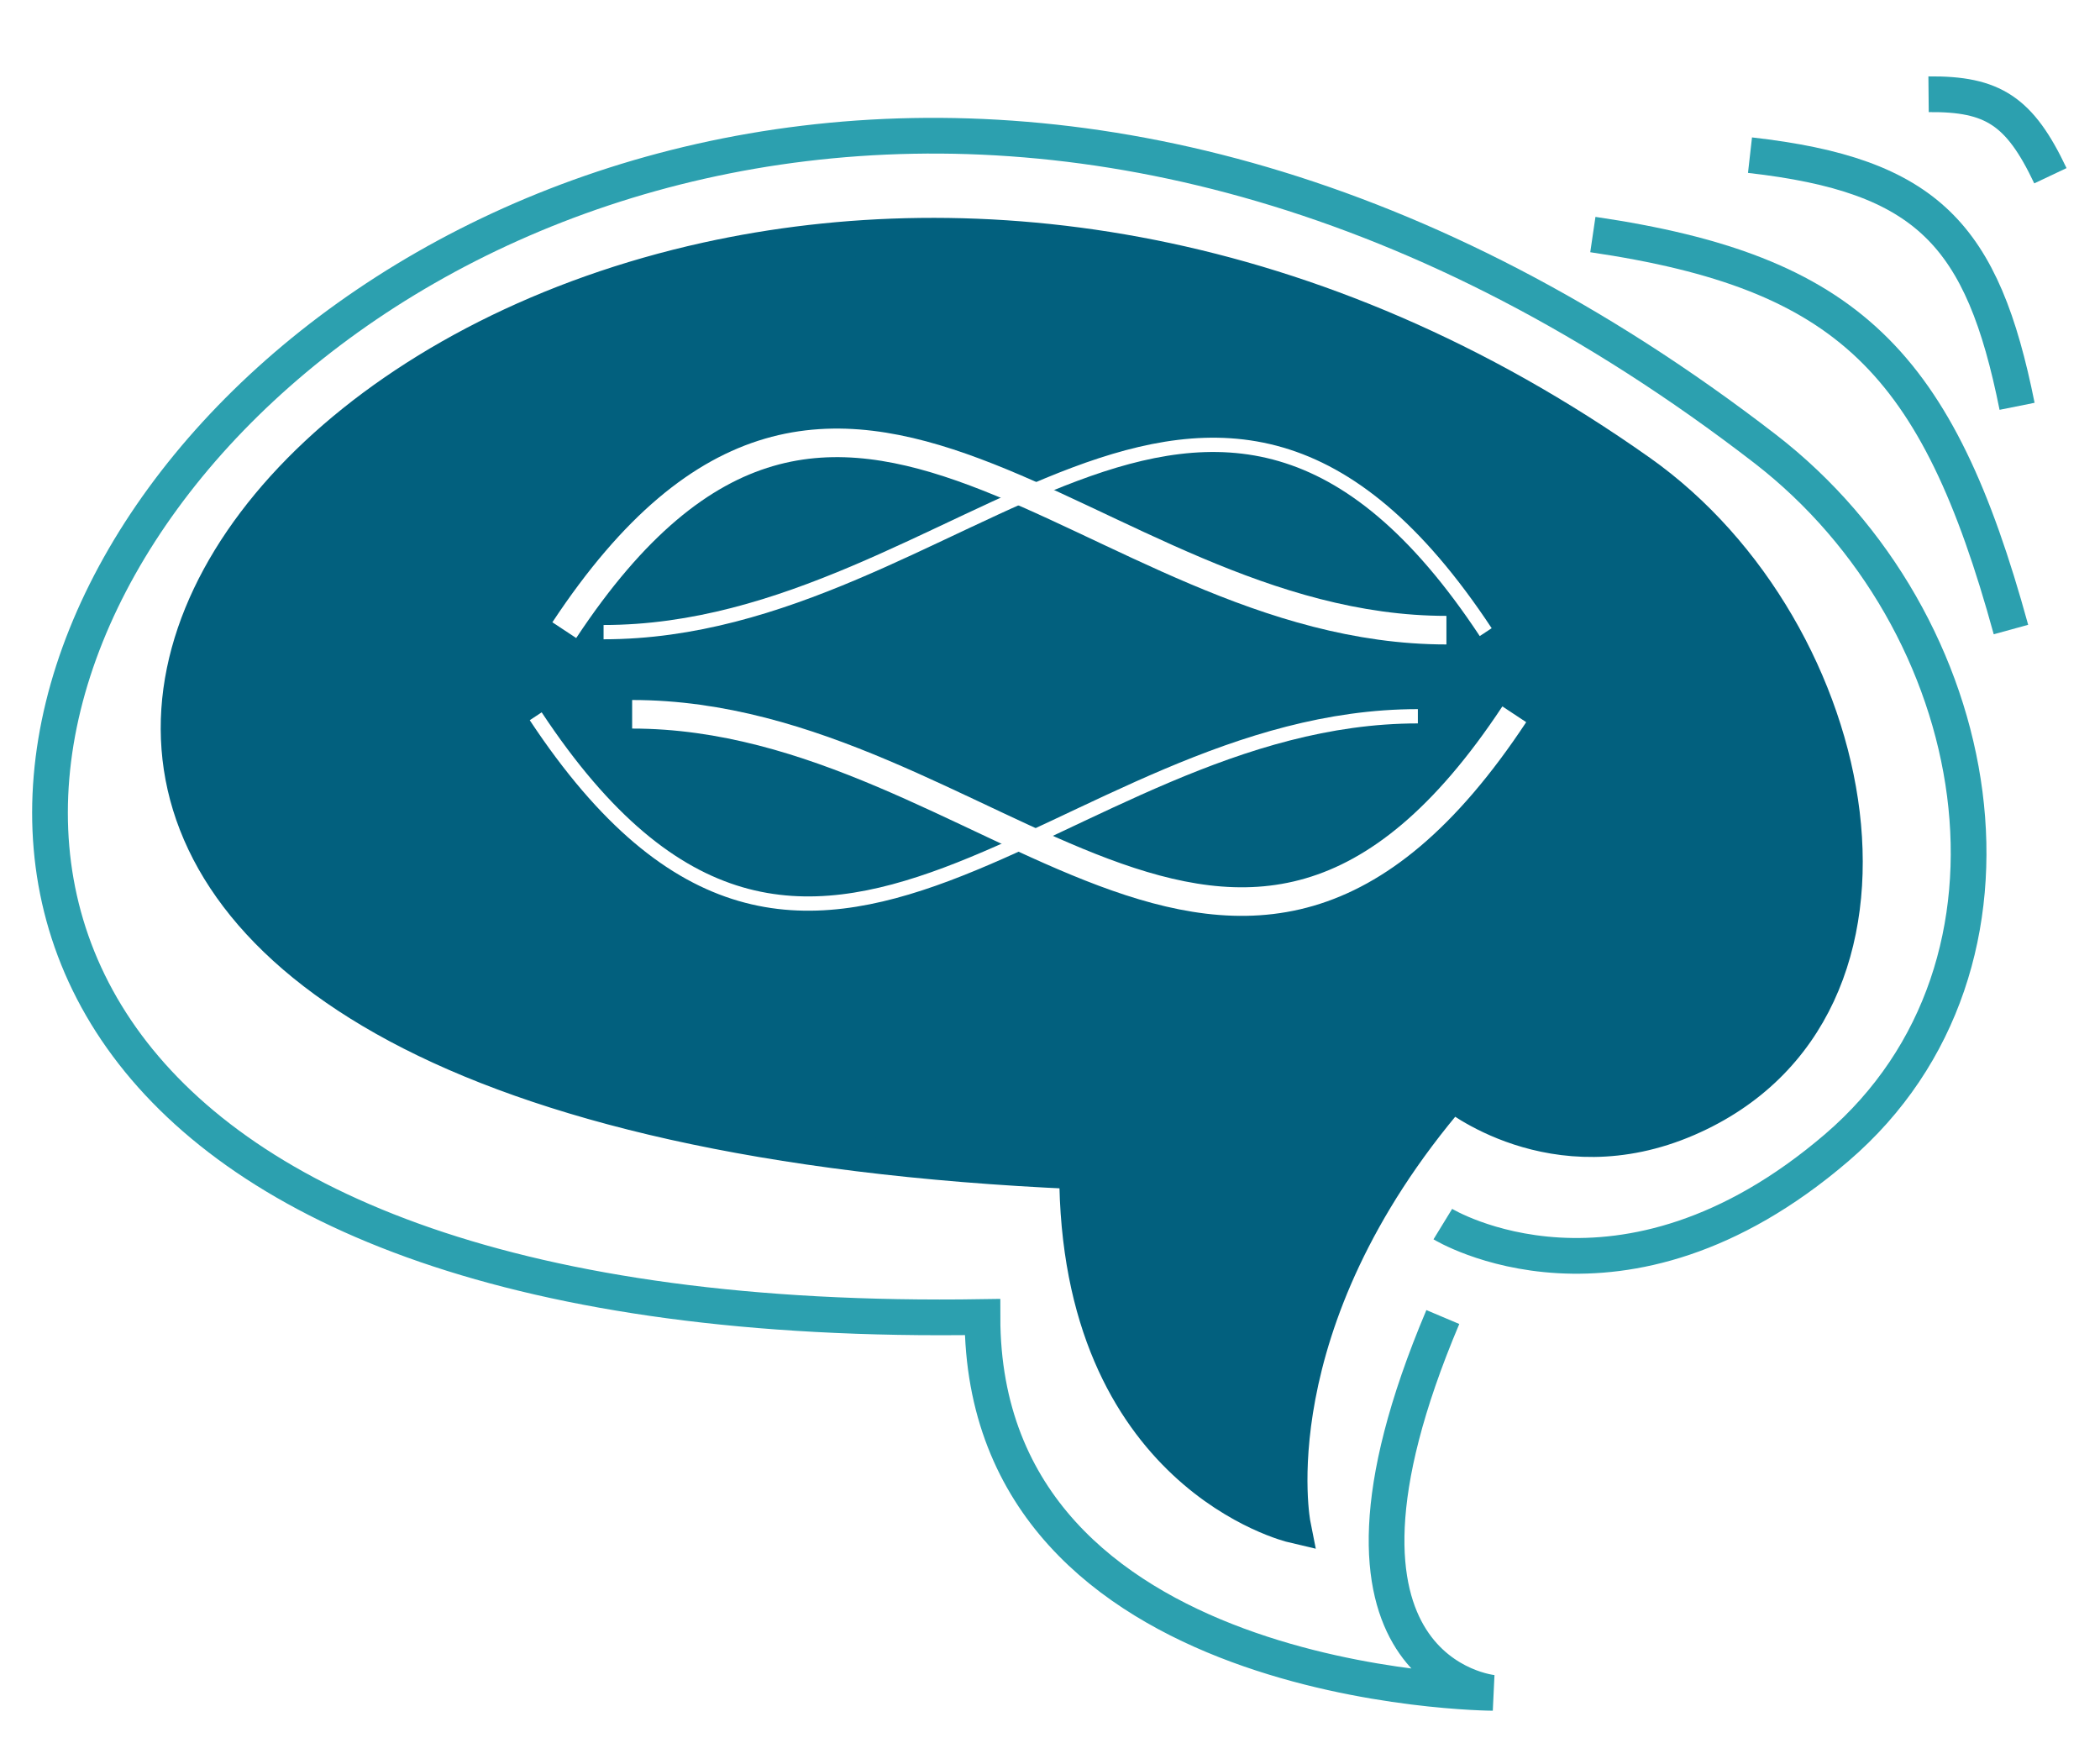 <svg width="294" height="244" viewBox="0 0 294 244" fill="none" xmlns="http://www.w3.org/2000/svg">
<g filter="url(#filter0_d_1097_8)">
<path d="M201.996 174.385C180.841 224.431 209 227 209 227C209 227 137.545 226.756 137.545 174.385C-123.084 178.549 55.716 -94.89 247.091 52.816C278.329 76.926 287.106 124.964 257.157 150.658C226.895 176.621 201.996 161.373 201.996 161.373" stroke="#2CA0AF" stroke-width="5"/>
</g>
<g filter="url(#filter1_d_1097_8)">
<path d="M181 203.5C181 203.5 175.422 175.461 203.294 142.98C203.294 142.98 217.415 154.762 236.245 146.588C271.481 131.29 260.916 78.319 229.551 56.14C183.869 23.836 136.585 18.118 99 26.401C9.04 46.228 -25.352 146.27 150.794 153.98C150.794 196.418 181 203.5 181 203.5Z" fill="#02607E"/>
<path d="M181 203.5C181 203.5 175.422 175.461 203.294 142.98C203.294 142.98 217.415 154.762 236.245 146.588C271.481 131.29 260.916 78.319 229.551 56.14C183.869 23.836 136.585 18.118 99 26.401C9.04 46.228 -25.352 146.27 150.794 153.98C150.794 196.418 181 203.5 181 203.5Z" stroke="#02607E" stroke-width="5"/>
</g>
<g filter="url(#filter2_d_1097_8)">
<path d="M223 22.837C258.749 28.101 271.228 40.629 281.533 78.135" stroke="#2CA0AF" stroke-width="5"/>
</g>
<g filter="url(#filter3_d_1097_8)">
<path d="M282.391 46.882C277.567 22.873 269.866 14.534 245 11.722" stroke="#2CA0AF" stroke-width="5"/>
</g>
<g filter="url(#filter4_d_1097_8)">
<path d="M270 3.196C279.004 3.109 282.765 5.539 287.055 14.604" stroke="#2CA0AF" stroke-width="5"/>
</g>
<g filter="url(#filter5_d_1097_8)">
<path d="M84.5 84.5C134.878 84.5 169 25.5 208 84.5" stroke="white" stroke-width="2"/>
</g>
<g filter="url(#filter6_d_1097_8)">
<path d="M198.5 96.278C148.122 96.278 114 155.278 75 96.278" stroke="white" stroke-width="2"/>
</g>
<g filter="url(#filter7_d_1097_8)">
<path d="M198.5 84.222C148.122 84.222 114 25.222 75 84.222" stroke="white" stroke-width="4"/>
</g>
<g filter="url(#filter8_d_1097_8)">
<path d="M84.5 96C134.878 96 169 155 208 96" stroke="white" stroke-width="4"/>
</g>
<defs>
<filter id="filter0_d_1097_8" x="0.497" y="6.502" width="281.608" height="236.998" filterUnits="userSpaceOnUse" color-interpolation-filters="sRGB">
<feFlood flood-opacity="0" result="BackgroundImageFix"/>
<feColorMatrix in="SourceAlpha" type="matrix" values="0 0 0 0 0 0 0 0 0 0 0 0 0 0 0 0 0 0 127 0" result="hardAlpha"/>
<feOffset dy="10"/>
<feGaussianBlur stdDeviation="2"/>
<feComposite in2="hardAlpha" operator="out"/>
<feColorMatrix type="matrix" values="0 0 0 0 0 0 0 0 0 0 0 0 0 0 0 0 0 0 0.25 0"/>
<feBlend mode="normal" in2="BackgroundImageFix" result="effect1_dropShadow_1097_8"/>
<feBlend mode="normal" in="SourceGraphic" in2="effect1_dropShadow_1097_8" result="shape"/>
</filter>
<filter id="filter1_d_1097_8" x="18.5" y="20.5" width="246.284" height="200.32" filterUnits="userSpaceOnUse" color-interpolation-filters="sRGB">
<feFlood flood-opacity="0" result="BackgroundImageFix"/>
<feColorMatrix in="SourceAlpha" type="matrix" values="0 0 0 0 0 0 0 0 0 0 0 0 0 0 0 0 0 0 127 0" result="hardAlpha"/>
<feOffset dy="10"/>
<feGaussianBlur stdDeviation="2"/>
<feComposite in2="hardAlpha" operator="out"/>
<feColorMatrix type="matrix" values="0 0 0 0 0 0 0 0 0 0 0 0 0 0 0 0 0 0 0.25 0"/>
<feBlend mode="normal" in2="BackgroundImageFix" result="effect1_dropShadow_1097_8"/>
<feBlend mode="normal" in="SourceGraphic" in2="effect1_dropShadow_1097_8" result="shape"/>
</filter>
<filter id="filter2_d_1097_8" x="218.636" y="20.363" width="69.308" height="72.434" filterUnits="userSpaceOnUse" color-interpolation-filters="sRGB">
<feFlood flood-opacity="0" result="BackgroundImageFix"/>
<feColorMatrix in="SourceAlpha" type="matrix" values="0 0 0 0 0 0 0 0 0 0 0 0 0 0 0 0 0 0 127 0" result="hardAlpha"/>
<feOffset dy="10"/>
<feGaussianBlur stdDeviation="2"/>
<feComposite in2="hardAlpha" operator="out"/>
<feColorMatrix type="matrix" values="0 0 0 0 0 0 0 0 0 0 0 0 0 0 0 0 0 0 0.25 0"/>
<feBlend mode="normal" in2="BackgroundImageFix" result="effect1_dropShadow_1097_8"/>
<feBlend mode="normal" in="SourceGraphic" in2="effect1_dropShadow_1097_8" result="shape"/>
</filter>
<filter id="filter3_d_1097_8" x="240.719" y="9.238" width="48.123" height="52.136" filterUnits="userSpaceOnUse" color-interpolation-filters="sRGB">
<feFlood flood-opacity="0" result="BackgroundImageFix"/>
<feColorMatrix in="SourceAlpha" type="matrix" values="0 0 0 0 0 0 0 0 0 0 0 0 0 0 0 0 0 0 127 0" result="hardAlpha"/>
<feOffset dy="10"/>
<feGaussianBlur stdDeviation="2"/>
<feComposite in2="hardAlpha" operator="out"/>
<feColorMatrix type="matrix" values="0 0 0 0 0 0 0 0 0 0 0 0 0 0 0 0 0 0 0.25 0"/>
<feBlend mode="normal" in2="BackgroundImageFix" result="effect1_dropShadow_1097_8"/>
<feBlend mode="normal" in="SourceGraphic" in2="effect1_dropShadow_1097_8" result="shape"/>
</filter>
<filter id="filter4_d_1097_8" x="265.976" y="0.694" width="27.339" height="28.98" filterUnits="userSpaceOnUse" color-interpolation-filters="sRGB">
<feFlood flood-opacity="0" result="BackgroundImageFix"/>
<feColorMatrix in="SourceAlpha" type="matrix" values="0 0 0 0 0 0 0 0 0 0 0 0 0 0 0 0 0 0 127 0" result="hardAlpha"/>
<feOffset dy="10"/>
<feGaussianBlur stdDeviation="2"/>
<feComposite in2="hardAlpha" operator="out"/>
<feColorMatrix type="matrix" values="0 0 0 0 0 0 0 0 0 0 0 0 0 0 0 0 0 0 0.25 0"/>
<feBlend mode="normal" in2="BackgroundImageFix" result="effect1_dropShadow_1097_8"/>
<feBlend mode="normal" in="SourceGraphic" in2="effect1_dropShadow_1097_8" result="shape"/>
</filter>
<filter id="filter5_d_1097_8" x="80.5" y="57.278" width="132.334" height="36.222" filterUnits="userSpaceOnUse" color-interpolation-filters="sRGB">
<feFlood flood-opacity="0" result="BackgroundImageFix"/>
<feColorMatrix in="SourceAlpha" type="matrix" values="0 0 0 0 0 0 0 0 0 0 0 0 0 0 0 0 0 0 127 0" result="hardAlpha"/>
<feOffset dy="4"/>
<feGaussianBlur stdDeviation="2"/>
<feComposite in2="hardAlpha" operator="out"/>
<feColorMatrix type="matrix" values="0 0 0 0 1 0 0 0 0 1 0 0 0 0 1 0 0 0 0.2 0"/>
<feBlend mode="normal" in2="BackgroundImageFix" result="effect1_dropShadow_1097_8"/>
<feBlend mode="normal" in="SourceGraphic" in2="effect1_dropShadow_1097_8" result="shape"/>
</filter>
<filter id="filter6_d_1097_8" x="70.166" y="95.278" width="132.334" height="36.222" filterUnits="userSpaceOnUse" color-interpolation-filters="sRGB">
<feFlood flood-opacity="0" result="BackgroundImageFix"/>
<feColorMatrix in="SourceAlpha" type="matrix" values="0 0 0 0 0 0 0 0 0 0 0 0 0 0 0 0 0 0 127 0" result="hardAlpha"/>
<feOffset dy="4"/>
<feGaussianBlur stdDeviation="2"/>
<feComposite in2="hardAlpha" operator="out"/>
<feColorMatrix type="matrix" values="0 0 0 0 1 0 0 0 0 1 0 0 0 0 1 0 0 0 0.2 0"/>
<feBlend mode="normal" in2="BackgroundImageFix" result="effect1_dropShadow_1097_8"/>
<feBlend mode="normal" in="SourceGraphic" in2="effect1_dropShadow_1097_8" result="shape"/>
</filter>
<filter id="filter7_d_1097_8" x="73.332" y="56" width="133.168" height="38.222" filterUnits="userSpaceOnUse" color-interpolation-filters="sRGB">
<feFlood flood-opacity="0" result="BackgroundImageFix"/>
<feColorMatrix in="SourceAlpha" type="matrix" values="0 0 0 0 0 0 0 0 0 0 0 0 0 0 0 0 0 0 127 0" result="hardAlpha"/>
<feOffset dx="4" dy="4"/>
<feGaussianBlur stdDeviation="2"/>
<feComposite in2="hardAlpha" operator="out"/>
<feColorMatrix type="matrix" values="0 0 0 0 0 0 0 0 0 0 0 0 0 0 0 0 0 0 0.25 0"/>
<feBlend mode="normal" in2="BackgroundImageFix" result="effect1_dropShadow_1097_8"/>
<feBlend mode="normal" in="SourceGraphic" in2="effect1_dropShadow_1097_8" result="shape"/>
</filter>
<filter id="filter8_d_1097_8" x="84.5" y="94" width="133.168" height="38.222" filterUnits="userSpaceOnUse" color-interpolation-filters="sRGB">
<feFlood flood-opacity="0" result="BackgroundImageFix"/>
<feColorMatrix in="SourceAlpha" type="matrix" values="0 0 0 0 0 0 0 0 0 0 0 0 0 0 0 0 0 0 127 0" result="hardAlpha"/>
<feOffset dx="4" dy="4"/>
<feGaussianBlur stdDeviation="2"/>
<feComposite in2="hardAlpha" operator="out"/>
<feColorMatrix type="matrix" values="0 0 0 0 0 0 0 0 0 0 0 0 0 0 0 0 0 0 0.25 0"/>
<feBlend mode="normal" in2="BackgroundImageFix" result="effect1_dropShadow_1097_8"/>
<feBlend mode="normal" in="SourceGraphic" in2="effect1_dropShadow_1097_8" result="shape"/>
</filter>
</defs>
</svg>

